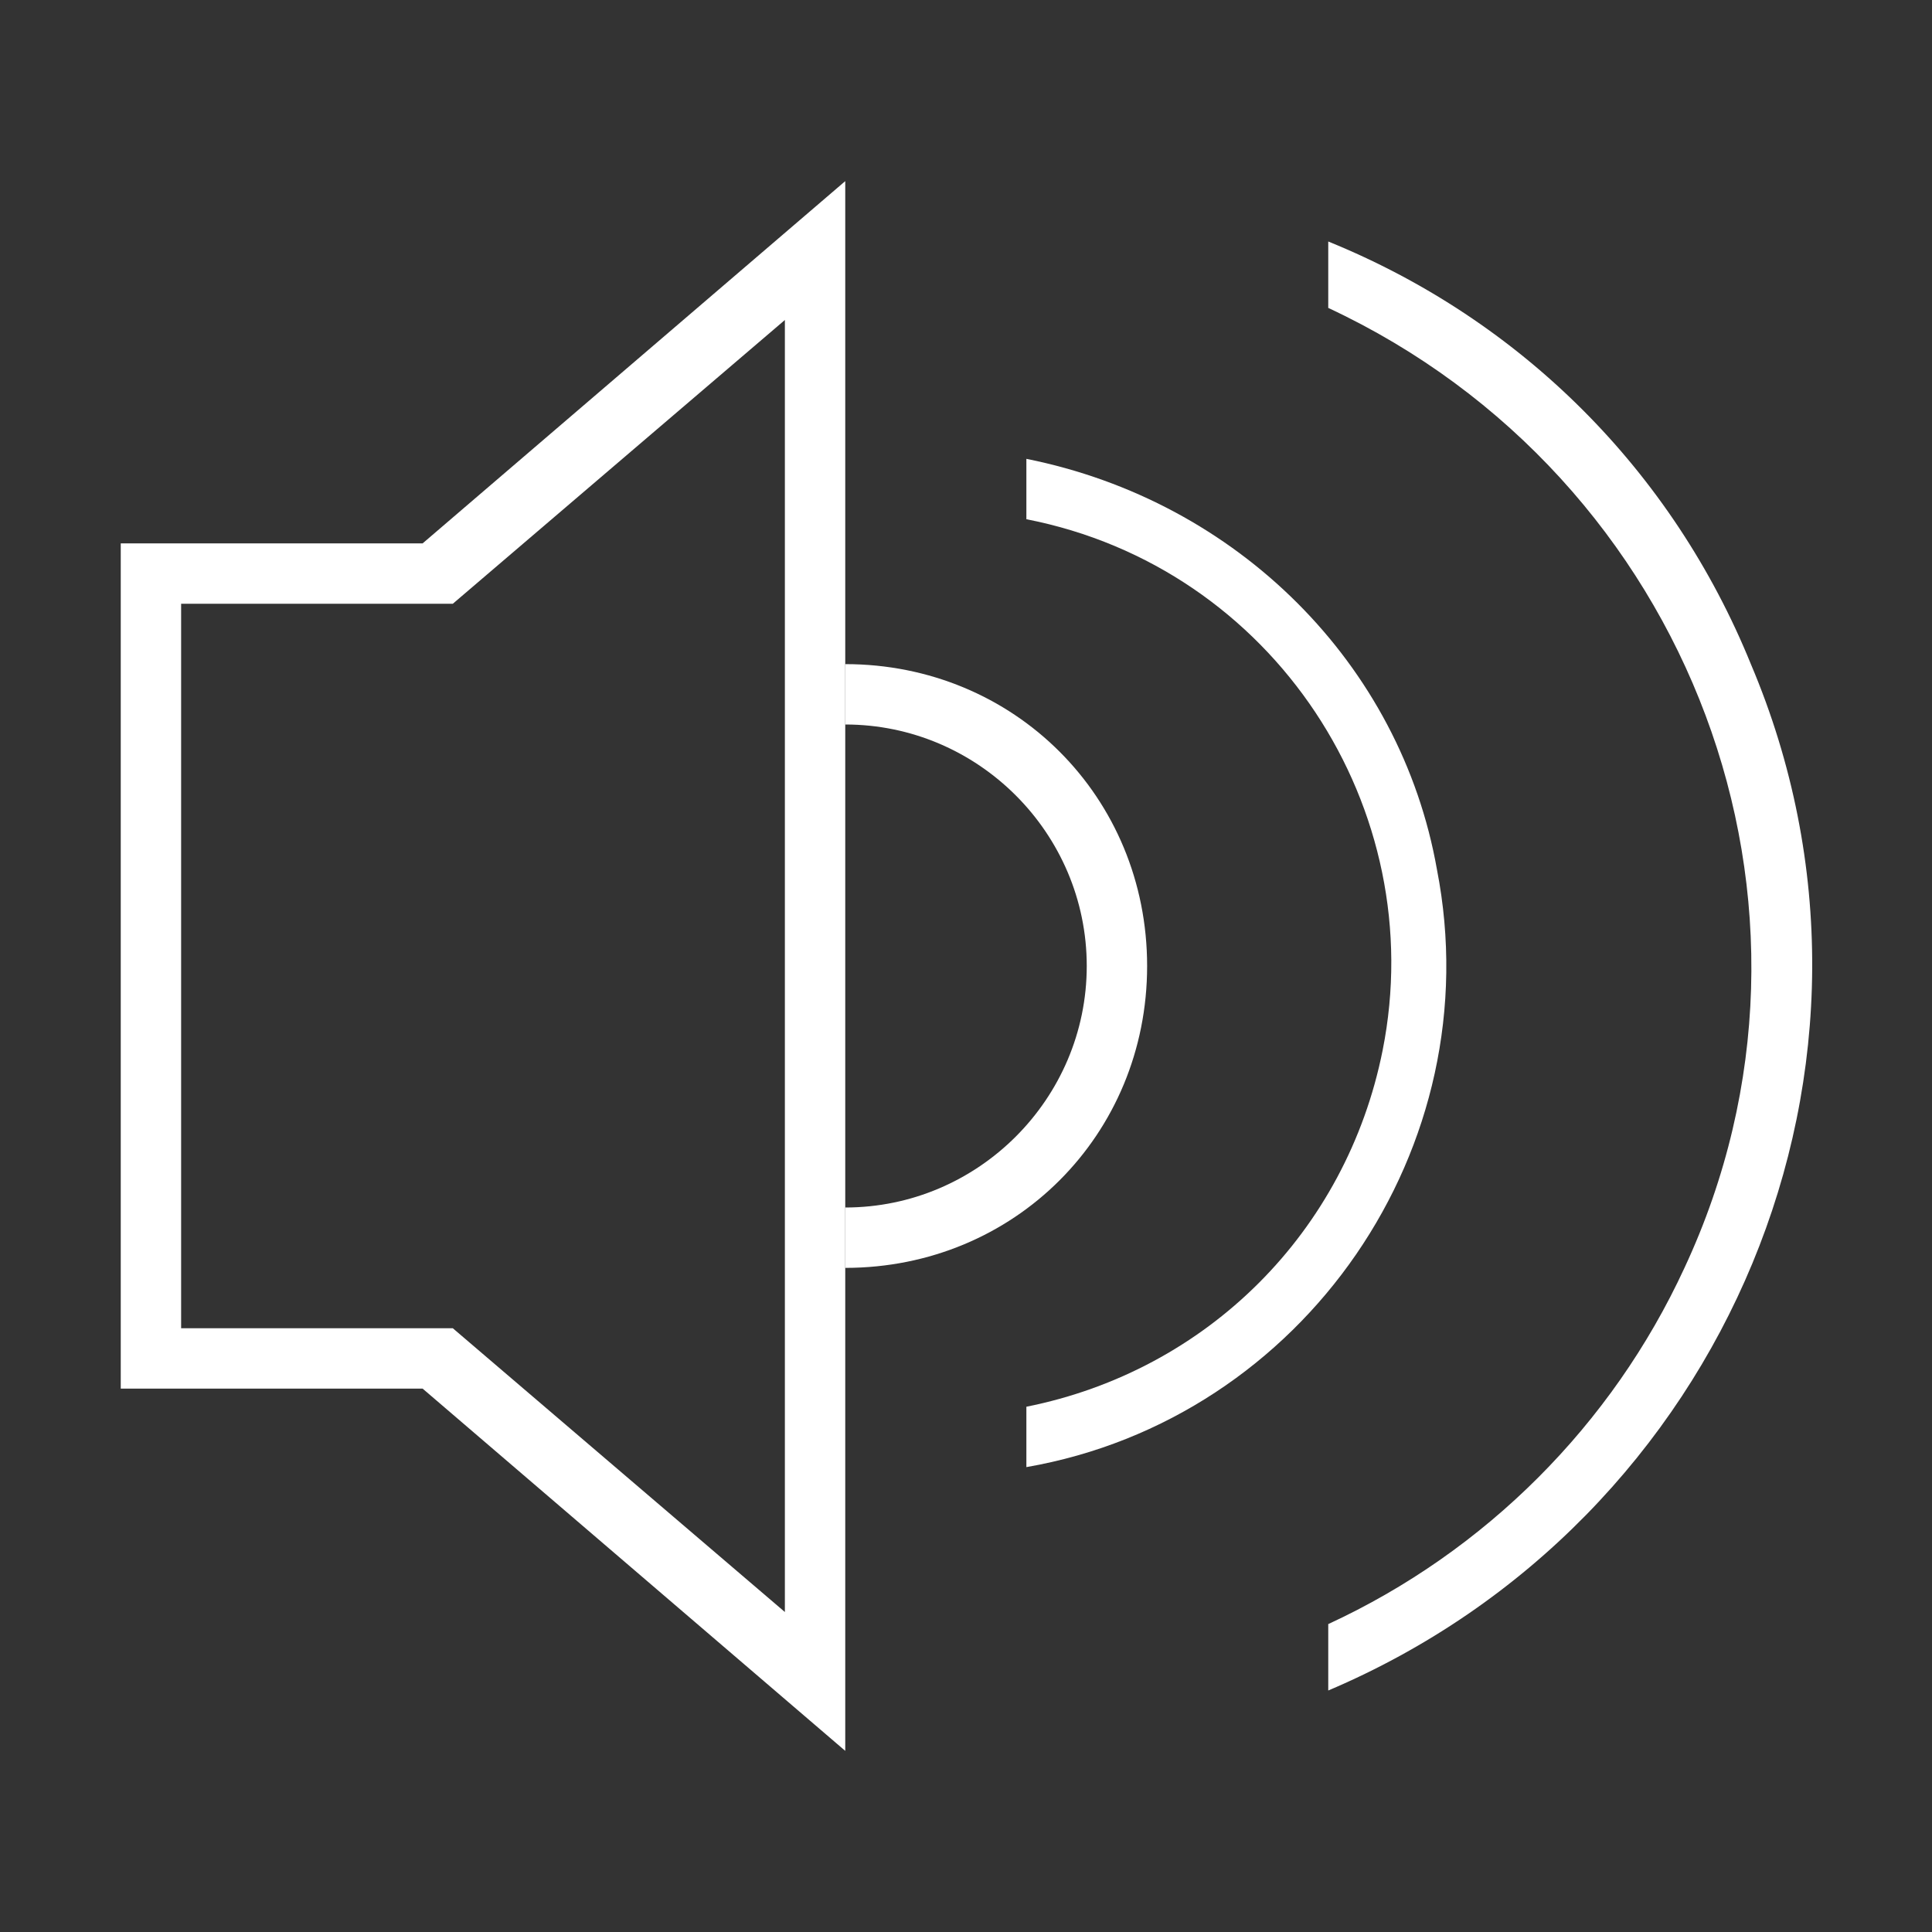 <?xml version="1.0" encoding="utf-8"?>
<!-- Generator: Adobe Illustrator 21.0.0, SVG Export Plug-In . SVG Version: 6.00 Build 0)  -->
<svg version="1.1" id="音量-高" xmlns="http://www.w3.org/2000/svg" xmlns:xlink="http://www.w3.org/1999/xlink" x="0px" y="0px"
	 viewBox="0 0 32 32" style="enable-background:new 0 0 32 32;" xml:space="preserve">
<rect x="0" y="0" width="32" height="32" fill="#333333" stroke="none"/>
<style type="text/css">
	.st0{fill:#FFFFFF;}
</style>
<title>32</title>
<g id="_32">
	<path class="st0" d="M7,9H2v14h5l7,6V3L7,9z M13,26.7L7.5,22H3V10h4.5L13,5.3V26.7z"/>
</g>
<path class="st0" d="M14,11v1c2.2,0,4,1.8,4,4s-1.8,4-4,4v1c2.8,0,5-2.2,5-5S16.8,11,14,11z"/>
<path class="st0" d="M17,7.6v1c4.1,0.8,6.7,4.8,5.9,8.8c-0.6,3-2.9,5.3-5.9,5.9v1c4.6-0.8,7.7-5.3,6.8-9.9C23.2,11,20.5,8.3,17,7.6z
	"/>
<path class="st0" d="M22,4v1.1c6,2.8,8.7,9.9,5.9,15.9c-1.2,2.6-3.3,4.7-5.9,5.9V28c6.6-2.8,9.8-10.4,7-17C27.7,7.8,25.2,5.3,22,4z"
	/>
</svg>
